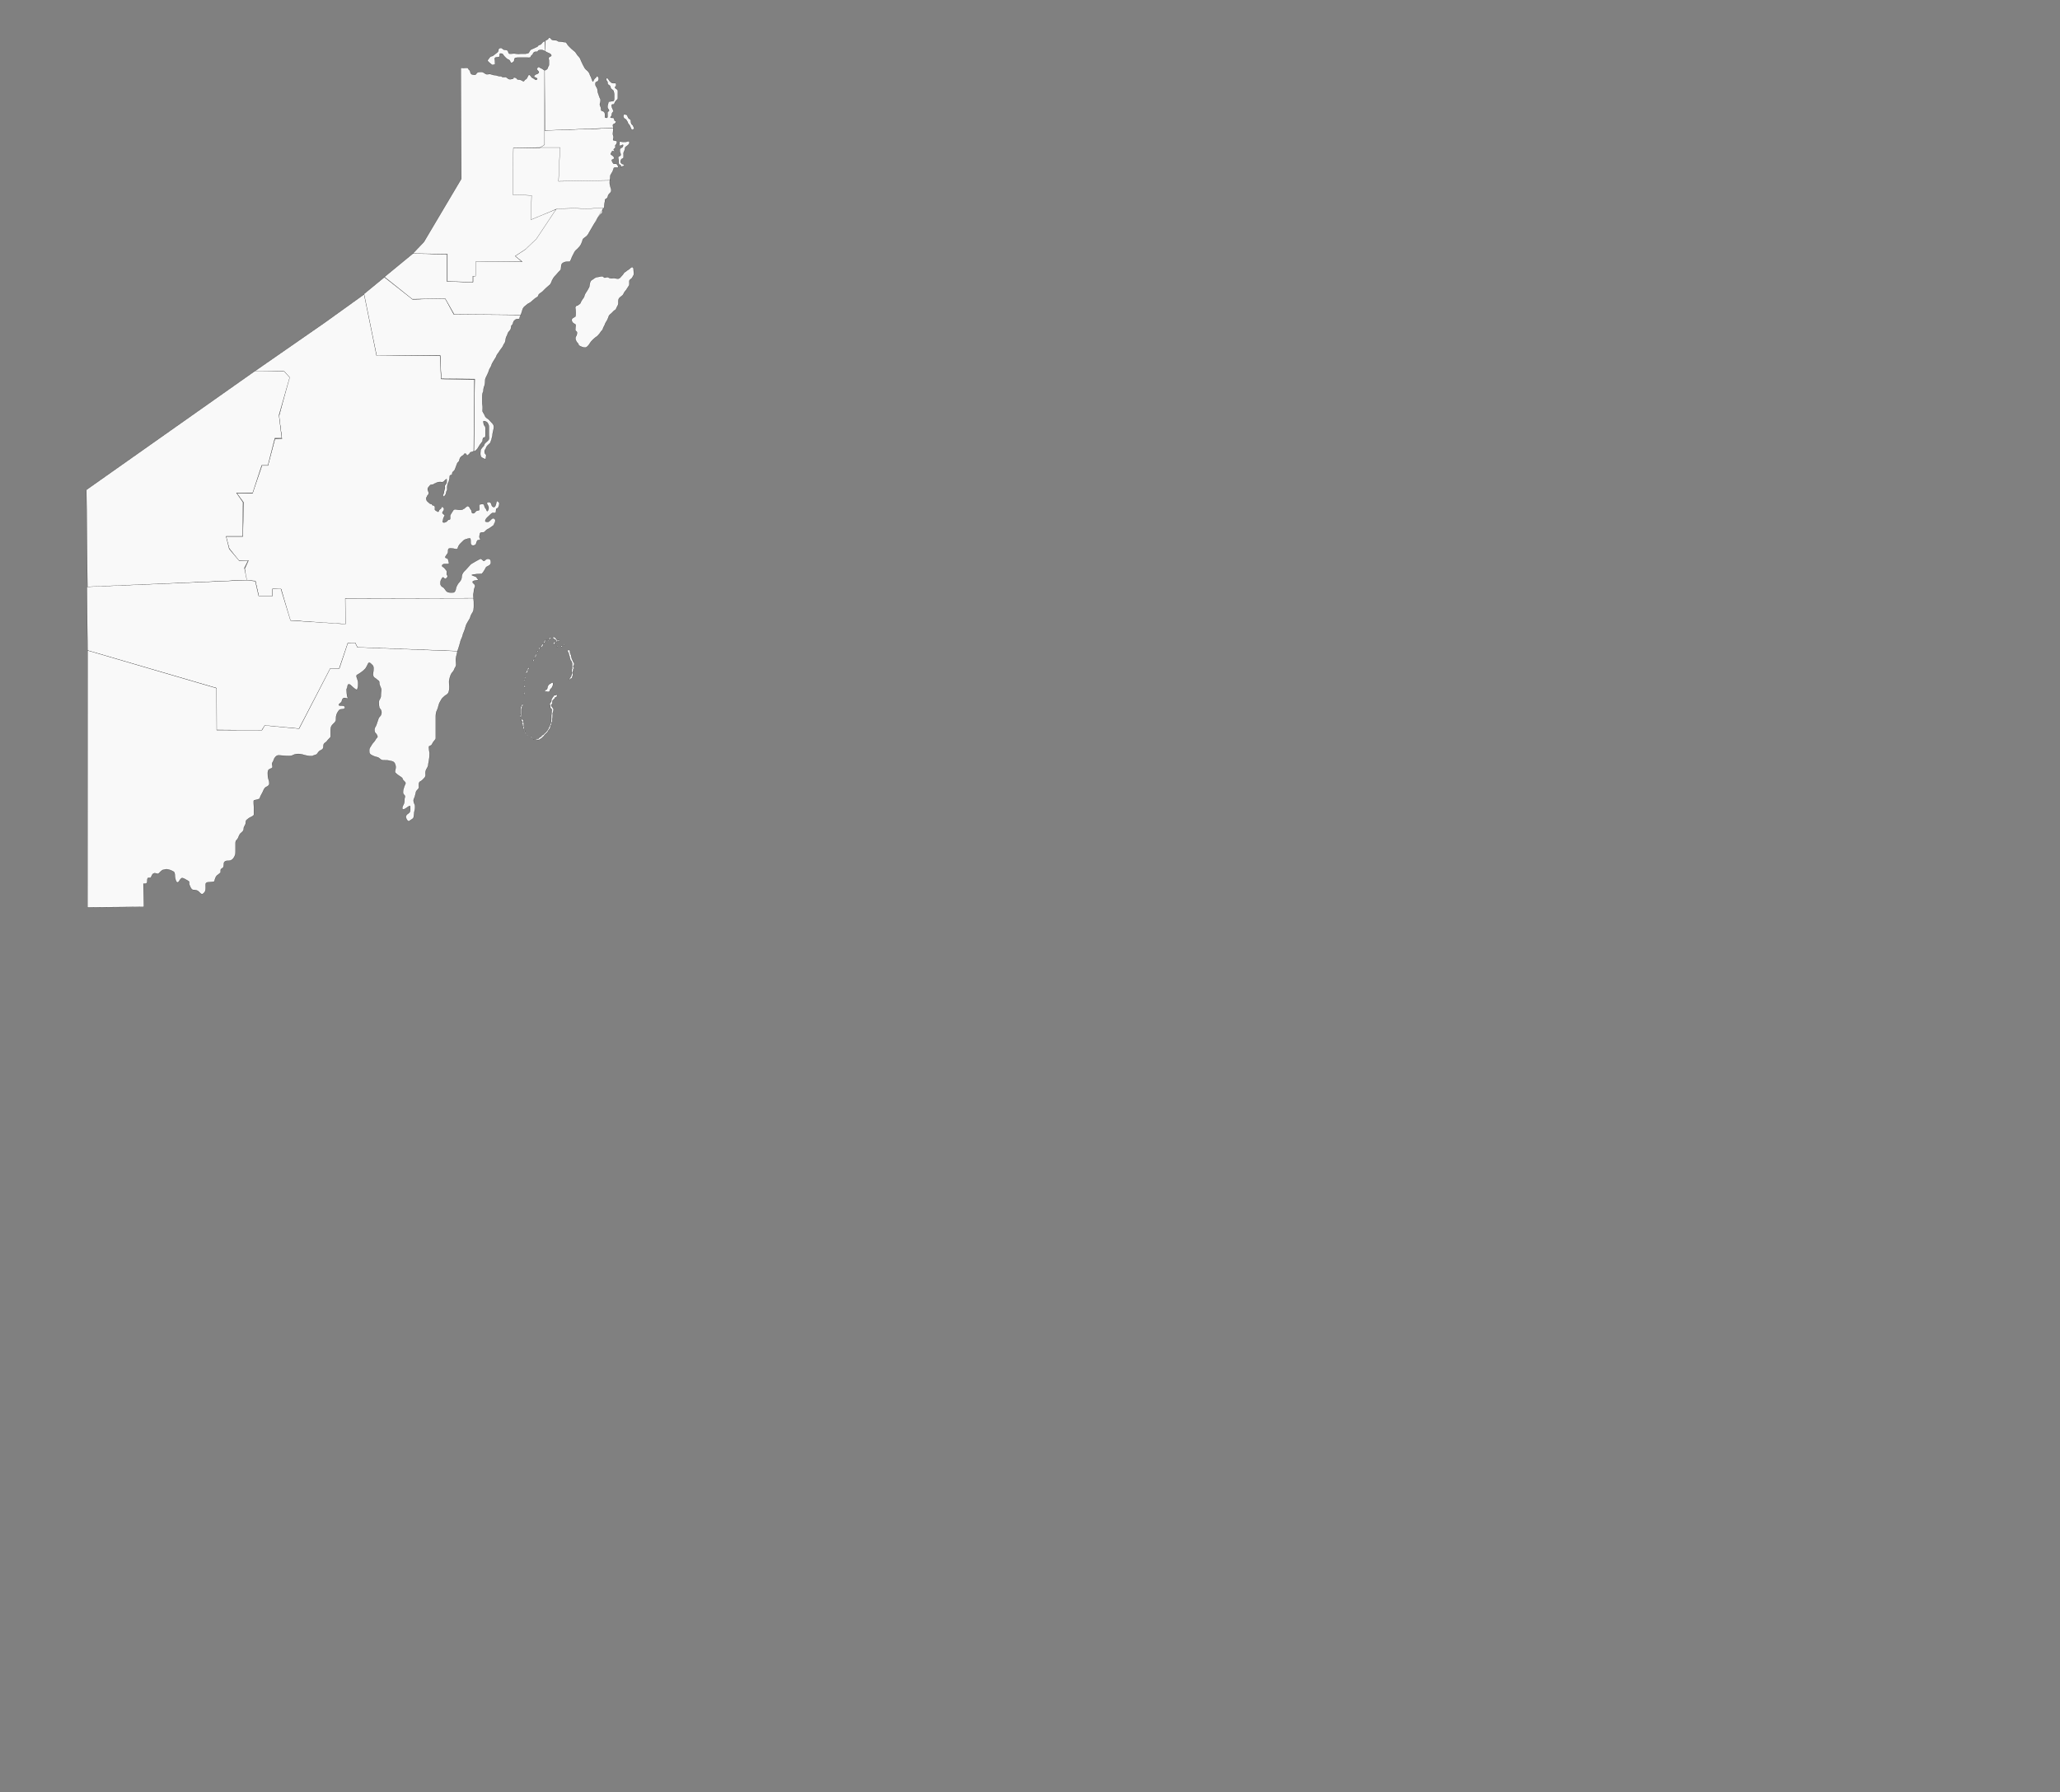 <?xml version="1.0" encoding="UTF-8" standalone="no"?>
<!-- Created with Inkscape (http://www.inkscape.org/) -->

<svg
   xmlns:dc="http://purl.org/dc/elements/1.1/"
   xmlns:cc="http://creativecommons.org/ns#"
   xmlns:rdf="http://www.w3.org/1999/02/22-rdf-syntax-ns#"
   xmlns:svg="http://www.w3.org/2000/svg"
   xmlns="http://www.w3.org/2000/svg"
   xmlns:sodipodi="http://sodipodi.sourceforge.net/DTD/sodipodi-0.dtd"
   xmlns:inkscape="http://www.inkscape.org/namespaces/inkscape"
   width="1183.89"
   height="1030"
   id="svg2"
   sodipodi:version="0.32"
   inkscape:version="0.92.4 (5da689c313, 2019-01-14)"
   sodipodi:docname="mapaPrueba.svg"
   inkscape:output_extension="org.inkscape.output.svg.inkscape"
   version="1.0">
  <rect width="100%" height="100%" fill="#808080" stroke="none"/>
  <defs
     id="defs4">
    <inkscape:perspective
       sodipodi:type="inkscape:persp3d"
       inkscape:vp_x="0 : 530.76001 : 1"
       inkscape:vp_y="0 : 1000 : 0"
       inkscape:vp_z="1183.8877 : 530.76001 : 1"
       inkscape:persp3d-origin="591.94385 : 353.84001 : 1"
       id="perspective2604" />
    <inkscape:perspective
       id="perspective4705"
       inkscape:persp3d-origin="0.5 : 0.33333333 : 1"
       inkscape:vp_z="1 : 0.5 : 1"
       inkscape:vp_y="0 : 1000 : 0"
       inkscape:vp_x="0 : 0.5 : 1"
       sodipodi:type="inkscape:persp3d" />
    <inkscape:perspective
       id="perspective4727"
       inkscape:persp3d-origin="0.5 : 0.33333333 : 1"
       inkscape:vp_z="1 : 0.5 : 1"
       inkscape:vp_y="0 : 1000 : 0"
       inkscape:vp_x="0 : 0.5 : 1"
       sodipodi:type="inkscape:persp3d" />
    <inkscape:perspective
       id="perspective4749"
       inkscape:persp3d-origin="0.5 : 0.33333333 : 1"
       inkscape:vp_z="1 : 0.5 : 1"
       inkscape:vp_y="0 : 1000 : 0"
       inkscape:vp_x="0 : 0.5 : 1"
       sodipodi:type="inkscape:persp3d" />
  </defs>
  <sodipodi:namedview
     id="base"
     pagecolor="#ffffff"
     bordercolor="#666666"
     borderopacity="1.0"
     inkscape:pageopacity="0.0"
     inkscape:pageshadow="2"
     inkscape:zoom="0.84876543"
     inkscape:cx="667.99647"
     inkscape:cy="530.80915"
     inkscape:document-units="px"
     inkscape:current-layer="layer1"
     inkscape:window-width="1920"
     inkscape:window-height="1051"
     inkscape:window-x="-9"
     inkscape:window-y="-9"
     showgrid="false"
     inkscape:window-maximized="1" />
  <g
     inkscape:label="Capa 1"
     inkscape:groupmode="layer"
     id="layer1"
     transform="translate(220.762,-24.902)">
    <g
       id="g5153"
       transform="matrix(1.169,0,0,1.148,-406.788,-261.198)"
       style="fill:#f9f9f9;stroke:#000000;stroke-width:0.086;stroke-miterlimit:4;stroke-dasharray:none;stroke-opacity:1">
      <path
         id="path5149"
         d="m 449.63,363.973 h -8.537 v 1.281 h -12.094 v 0.996 h -4.98 l -4.133,-6.999 -17.708,-4.047 7.043,-32.067 h 15.225 l 2.419,-1.707 -0.142,-6.972 33.865,-1.138 v 0.996 c 0,0.649 -0.142,1.44 -0.142,1.992 0,0.491 0.406,1.365 0.285,1.85 -0.183,0.732 -0.444,1.241 0.285,1.423 0.379,0.095 1.582,0.077 1.423,0.711 -0.234,0.936 -0.154,1.007 -0.711,1.565 -0.337,0.337 0.195,1.086 -0.142,1.423 -0.297,0.297 -1.091,0.617 -0.569,1.138 1.242,1.242 -0.839,-0.06 -0.996,0.569 -0.048,0.19 -0.798,1.337 -0.711,1.423 0.389,0.389 0.86,0.576 1.281,0.996 0.197,0.197 0.888,1.05 0.142,1.423 -0.75,0.375 -1.091,0.379 -0.711,1.138 0.116,0.233 0.591,1.281 0.854,1.281 0.737,0 1.409,-0.169 1.707,0.427 0.048,0.097 0.958,1.423 0.142,1.423 -0.554,0 -1.615,-0.185 -1.85,0.285 -0.176,0.351 -0.291,1.151 -0.569,1.707 -0.282,0.565 -0.707,1.13 -0.996,1.707 -0.288,0.576 -0.095,1.235 -0.285,1.992 -0.166,0.665 -0.142,1.392 -0.142,2.134 0,0.794 0.249,1.423 0.427,2.134 0.123,0.49 0.48,1.07 0.285,1.85 -0.266,1.064 -0.937,1.021 -1.423,1.992 -0.221,0.443 -0.177,1.369 -0.854,1.707 -1.174,0.587 -0.577,0.741 -0.854,1.85 -0.148,0.594 -0.285,1.334 -0.285,2.134 0,1.155 -0.742,1.117 -0.854,1.565 -0.035,0.138 -0.055,1.735 -0.285,1.85 -0.661,0.331 -0.696,0.696 -1.281,1.281 -0.485,0.485 -0.671,0.772 -0.996,1.423 -0.185,0.371 -0.446,1.3 -0.711,1.565 -0.378,0.378 -0.718,1.002 -1.138,1.423 -0.428,0.428 -0.453,0.897 -0.854,1.565 z"
         style="fill:#f9f9f9;fill-rule:evenodd;stroke:#000000;stroke-width:0.086;stroke-linecap:butt;stroke-linejoin:miter;stroke-miterlimit:4;stroke-dasharray:none;stroke-opacity:1"
         inkscape:connector-curvature="0"
         sodipodi:nodetypes="cccccccccccccssscsssscscssscscsscssssscsccsccssc" />
      <path
         id="path5151"
         d="m 464.286,333.096 c 0,-0.684 1.542,-0.475 1.707,-1.138 0.124,-0.498 -0.918,-0.491 -1.281,-0.854 -0.491,-0.491 -0.585,-0.791 -0.427,-1.423 0.153,-0.61 0.453,-1.003 0.996,-1.138 0.525,-0.131 0.427,-1.024 0.427,-1.565 0,-0.778 -0.144,-1.136 0.142,-1.707 0.288,-0.576 0.569,-1.304 0.569,-1.992 0,-0.463 1.094,-1.094 1.281,-1.281 0.639,-0.639 0.854,-0.583 0.854,-1.707 0,-0.711 -1.423,0 -2.134,0 -0.699,0 -1.5,-0.019 -1.992,-0.142 -0.884,-0.221 -0.711,0.172 -0.711,1.138 0,0.686 -0.928,0.854 0.427,0.854 0.555,0 1.595,-1.116 1.281,0.142 -0.236,0.943 -0.489,0.651 -1.138,1.138 -0.527,0.396 -0.427,0.753 -0.427,1.423 0,0.616 0.427,1.181 0.427,1.85 0,0.636 -0.86,0.717 -1.138,0.996 -0.308,0.308 0.142,1.254 0.142,1.85 0,0.109 0,0.228 0,0.996 0,0.841 0.168,1.109 0.854,1.281 0.417,0.104 0.058,0.859 0.142,1.281 z"
         style="fill:#f9f9f9;fill-rule:evenodd;stroke:#000000;stroke-width:0.086;stroke-linecap:butt;stroke-linejoin:miter;stroke-miterlimit:4;stroke-dasharray:none;stroke-opacity:1"
         inkscape:connector-curvature="0" />
    </g>
    <path
       style="fill:#f9f9f9;fill-rule:evenodd;stroke:#000000;stroke-width:0.099;stroke-linecap:butt;stroke-linejoin:miter;stroke-miterlimit:4;stroke-dasharray:none;stroke-opacity:1"
       d="m 139.353,90.745 c -0.64,0.314 -1.48,-0.735 -1.778,0.437 -0.219,0.858 0.106,1.414 0.445,1.746 0.629,0.618 0.848,0.211 1.334,1.164 0.36,0.708 0.541,0.668 0.741,1.455 0.174,0.685 0.773,0.935 1.037,1.455 0.367,0.722 0.584,1.438 0.889,2.037 0.422,0.828 1.212,0.265 1.482,0 0.431,-0.423 -0.367,-1.586 -0.445,-1.892 -0.137,-0.539 -0.842,-0.543 -1.037,-1.31 -0.175,-0.686 -0.296,-1.061 -0.296,-1.892 0,-0.235 -1.054,-0.889 -1.186,-1.019 -0.336,-0.33 -0.524,-1.029 -0.741,-1.455 -0.129,-0.253 -0.296,-0.485 -0.445,-0.728 z"
       id="path3197"
       inkscape:connector-curvature="0" />
    <path
       style="fill:#f9f9f9;fill-rule:evenodd;stroke:#000000;stroke-width:0.099;stroke-linecap:butt;stroke-linejoin:miter;stroke-miterlimit:4;stroke-dasharray:none;stroke-opacity:1"
       d="m 92.816,54.654 c 0.708,0.174 -1.219,-0.845 -1.927,-1.019 -0.639,-0.157 -1.654,0.042 -2.075,0.146 -0.578,0.142 -0.1,0.873 -1.334,0.873 -1.064,0 -1.139,0.099 -1.63,0.582 -0.498,0.489 -0.174,0.959 -0.889,1.31 -0.467,0.229 -0.696,0.93 -0.889,1.31 -0.148,0.29 -1.624,0.146 -2.075,0.146 -0.741,0 -1.482,0 -2.223,0 -0.741,0 -1.482,0 -2.223,0 -0.803,0 -1.419,-0.015 -2.075,0.146 -0.632,0.155 -0.741,1.072 -0.741,1.746 0,0.277 -1.03,1.015 -1.334,1.164 -0.598,0.294 -1.093,-1.127 -1.186,-1.31 -0.21,-0.412 -1.012,-0.715 -1.334,-0.873 -0.475,-0.233 -1.064,-0.899 -1.482,-1.31 -0.434,-0.426 -0.799,-0.842 -1.037,-1.31 -0.287,-0.564 -0.873,-0.582 -1.63,-0.582 -0.672,0 -0.118,1.425 -0.593,1.892 -0.156,0.153 -1.806,0.232 -1.927,0.291 -0.718,0.352 -0.809,0.606 -0.593,1.455 0.184,0.722 0.024,1.597 0.148,2.328 0.086,0.507 -1.215,0.48 -1.63,0.582 -0.087,0.021 -1.422,-1.105 -1.482,-1.164 -0.674,-0.662 -0.808,-0.569 -1.186,-1.31 -0.128,-0.252 0.966,-1.46 1.037,-1.601 0.376,-0.738 0.964,-0.855 1.63,-1.019 0.428,-0.105 1.285,-0.825 1.482,-1.019 0.494,-0.485 0.93,-0.622 1.334,-1.019 0.48,-0.471 0.741,-0.715 0.741,-1.601 0,-0.751 1.04,-1.163 1.63,-1.019 0.68,0.167 0.802,0.815 1.63,1.019 1.185,0.291 1.377,-0.103 2.075,0.582 0.398,0.391 0.275,1.143 0.741,1.601 0.233,0.229 2.006,0 2.371,0 0.744,0 1.319,-0.04 2.075,0.146 0.924,0.227 1.445,0 2.223,0 0.79,0 1.581,0 2.371,0 0.943,0 1.176,-0.291 1.927,-0.291 0.292,0 1.002,-1.385 1.037,-1.455 0.316,-0.62 0.623,-0.67 1.334,-1.019 0.564,-0.277 1.212,-0.419 1.63,-0.728 0.512,-0.377 1.054,-0.307 1.482,-0.728 0.078,-0.077 0.099,-0.194 0.148,-0.291 0.215,-0.422 1.403,-0.762 1.63,-0.873 0.309,-0.152 0.821,-0.952 1.037,-1.164 0.453,-0.445 0.952,-0.498 1.334,-0.873 z"
       id="path5143"
       inkscape:connector-curvature="0" />
    <path
       style="fill:#f9f9f9;fill-rule:evenodd;stroke:#000000;stroke-width:0.099;stroke-linecap:butt;stroke-linejoin:miter;stroke-miterlimit:4;stroke-dasharray:none;stroke-opacity:1"
       d="m 109.789,201.606 c 0.207,0.448 0.333,1.956 0.333,2.941 0,0.78 -0.031,1.754 -0.166,2.287 -0.012,0.046 -1.581,0.899 -1.664,0.98 -0.679,0.667 -0.607,1.258 -0.166,2.124 0.336,0.66 1.182,1.07 1.664,1.307 0.597,0.293 0.166,1.481 0.166,2.124 0,1.254 -0.42,1.324 0.665,2.124 0.491,0.362 0.065,1.868 0,2.124 -0.075,0.295 -0.665,0.713 -0.665,1.797 0,1.128 0.836,2.291 1.497,2.941 0.688,0.675 -0.35,0.726 1.165,1.47 1.061,0.521 1.836,0.817 2.995,0.817 0.804,0 1.748,-1.144 1.996,-1.47 0.401,-0.525 0.834,-1.309 1.331,-1.96 0.5,-0.654 1.203,-1.182 1.83,-1.797 0.908,-0.892 1.594,-0.998 2.329,-1.96 0.434,-0.568 0.835,-0.824 1.165,-1.47 0.507,-0.995 1.295,-1.129 1.497,-2.124 0.193,-0.946 0.926,-1.675 1.165,-2.614 0.176,-0.691 0.875,-1.555 1.165,-2.124 0.412,-0.808 0.811,-1.716 0.998,-2.45 0.175,-0.689 1.366,-1.505 1.83,-1.96 0.649,-0.637 1.063,-1.257 1.83,-1.634 0.568,-0.279 0.779,-1.202 0.998,-1.634 0.403,-0.791 0.832,-1.209 0.832,-2.287 0,-0.964 -0.092,-1.78 0.333,-2.614 0.329,-0.646 1.736,-1.542 2.163,-1.96 0.594,-0.583 0.575,-1.189 1.165,-1.96 0.576,-0.755 0.891,-0.933 1.331,-1.797 0.295,-0.579 0.782,-1.046 1.165,-1.797 0.311,-0.61 0.166,-1.723 0.166,-2.45 0,-0.856 0.86,-1.287 1.331,-1.634 0.188,-0.138 1.01,-1.657 1.165,-1.96 0.262,-0.515 0,-1.86 0,-2.45 0,-1.126 0.035,-1.436 -0.499,-1.96 -0.59,-0.579 -1.746,0.734 -1.83,0.817 -0.645,0.633 -1.116,0.605 -1.83,1.307 -0.675,0.662 -1.157,0.474 -1.664,1.47 -0.409,0.803 -0.936,1.062 -1.497,1.797 -0.469,0.614 -0.805,0.933 -1.664,1.144 -0.25,0.061 -1.789,-0.327 -2.329,-0.327 -0.894,0 -1.406,0.227 -2.329,0 -0.885,-0.217 -0.785,-0.787 -1.996,-0.49 -1.086,0.267 -1.069,0.42 -1.83,-0.327 -0.456,-0.448 -1.828,-0.123 -2.329,0 -0.944,0.232 -1.439,0.134 -2.163,0.49 -0.733,0.36 -1.237,0.934 -1.996,1.307 -0.68,0.334 -1.001,1.154 -1.165,1.797 -0.236,0.929 -0.214,1.891 -0.499,2.45 -0.357,0.7 -0.64,1.093 -0.998,1.797 -0.317,0.622 -0.876,1.231 -1.165,1.797 -0.361,0.709 -0.467,1.016 -0.665,1.797 -0.141,0.554 -0.899,1.276 -1.165,1.797 -0.285,0.559 -0.673,1.009 -0.832,1.634 -0.186,0.731 -0.979,0.961 -1.331,1.307 -1.009,0.991 -0.919,-0.319 -1.83,1.47 z"
       id="path5159"
       inkscape:connector-curvature="0" />
    <path
       style="fill:#f9f9f9;fill-rule:evenodd;stroke:#000000;stroke-width:0.099;stroke-linecap:butt;stroke-linejoin:miter;stroke-miterlimit:4;stroke-dasharray:none;stroke-opacity:1"
       d="m 78.678,205.854 c -0.417,0.819 -0.832,1.063 -0.832,1.96 0,0.741 -1.559,0.209 -2.163,0.653 -0.764,0.562 -1.262,0.871 -1.497,1.797 -0.251,0.985 -0.327,1.137 -0.998,1.797 -0.278,0.273 -0.104,0.511 -0.166,0.817 -0.055,0.272 -0.111,0.545 -0.166,0.817 -0.129,0.632 -0.572,1.215 -0.998,1.634 -0.527,0.517 -0.836,1.161 -0.998,1.797 -0.183,0.72 -0.635,1.187 -0.832,1.96 -0.213,0.837 -0.291,1.632 -0.499,2.45 -0.185,0.728 -0.805,1.037 -0.998,1.797 -0.159,0.625 -1.006,1.699 -1.331,2.124 -0.524,0.686 -0.803,1.096 -1.331,1.96 -0.48,0.786 -1.114,1.272 -1.331,2.124 -0.22,0.864 -1.085,1.805 -1.497,2.614 -0.465,0.913 -1.08,1.627 -1.331,2.614 -0.201,0.79 -0.847,1.663 -1.165,2.287 -0.302,0.593 -0.425,1.489 -0.832,2.287 -0.473,0.93 -0.735,1.607 -1.165,2.45 -0.401,0.787 -0.499,1.249 -0.499,2.287 0,0.696 -0.157,1.761 -0.333,2.45 -0.164,0.644 -0.499,0.859 -0.499,1.634 -0.261,1.024 -0.001,1.472 -0.499,2.45 -0.309,0.607 -0.333,1.73 -0.333,2.45 0,0.817 0,1.634 0,2.45 0,0.905 -0.004,1.947 0.166,2.614 0.22,0.862 0,2.044 0,2.941 0,0.534 0.687,1.349 0.998,1.96 0.376,0.738 0.403,1.213 0.998,1.797 0.637,0.625 1.404,0.858 1.996,1.634 0.516,0.675 1.397,1.394 1.83,1.96 0.569,0.744 0.665,1.019 0.665,2.124 0,0.838 -0.297,1.822 -0.499,2.614 -0.192,0.755 -0.187,1.715 -0.333,2.287 -0.21,0.824 -0.325,1.439 -0.499,2.124 -0.14,0.55 -0.529,1.26 -0.665,1.797 -0.082,0.323 -1.206,1.089 -1.497,1.47 -0.47,0.615 -0.811,0.898 -0.998,1.634 -0.219,0.859 -0.832,0.854 -0.832,1.96 0,1.065 0.353,1.327 0.832,1.797 0.326,0.32 -0.128,2.134 -0.166,2.287 -0.166,0.653 -1.383,-0.189 -1.996,-0.49 -0.673,-0.33 -0.818,-0.762 -0.998,-1.47 -0.181,-0.712 0,-1.712 0,-2.45 0,-0.835 0.578,-1.41 0.998,-1.96 0.527,-0.69 0.915,-0.654 1.165,-1.634 0.213,-0.835 0.763,-1.076 1.331,-1.634 0.641,-0.629 1.016,-0.851 1.331,-1.47 0.262,-0.515 0,-1.86 0,-2.45 0,-0.817 0,-1.634 0,-2.45 0,-0.817 0,-1.634 0,-2.45 0,-0.78 -0.419,-1.477 -0.665,-1.96 -0.31,-0.608 -1.158,-0.979 -1.83,-1.144 -1.184,-0.291 -0.499,0.865 -0.499,1.47 0,0.903 0.51,1.002 0.832,1.634 0.324,0.636 0.166,1.692 0.166,2.45 0,0.817 0,1.634 0,2.45 0,0.974 0.023,1.47 -0.998,1.47 -0.452,0 -0.665,1.546 -0.665,1.96 0,0.322 -1.375,1.883 -1.497,2.124 -0.302,0.592 -0.678,1.004 -0.998,1.634 -0.462,0.907 -0.964,1.274 -1.497,1.797 -0.263,0.258 -0.665,0.327 -0.998,0.49 l 0.499,-41.657 -19.299,-0.163 -0.499,-13.396 -36.601,0.327 -7.32,-35.613 11.811,-9.698 16.319,12.732 18.617,-0.568 4.921,9.148 z"
       id="path5161"
       sodipodi:nodetypes="cssssssssssssssssssssscssssssssssssssssssssssssssssssssssssssssccccccccccc"
       inkscape:connector-curvature="0" />
    <path
       style="fill:#f9f9f9;fill-rule:evenodd;stroke:#000000;stroke-width:0.099;stroke-linecap:butt;stroke-linejoin:miter;stroke-miterlimit:4;stroke-dasharray:none;stroke-opacity:1"
       d="m 51.508,284.23 c -0.376,0.187 -0.871,0.37 -1.483,0.52 -0.632,0.155 -0.599,0.241 -0.847,0.728 -0.196,0.386 -0.756,0.742 -0.953,0.936 -0.474,0.465 -0.556,0.468 -0.847,-0.104 -0.258,-0.507 -0.217,-0.573 -0.847,-0.728 -0.509,-0.125 -0.696,0.81 -1.165,1.04 -0.346,0.17 -0.737,0.412 -1.059,0.728 -0.358,0.352 -0.534,0.528 -0.741,0.936 -0.234,0.46 -0.311,1.012 -0.424,1.456 -0.091,0.357 -0.652,0.848 -0.847,1.04 -0.327,0.321 -0.419,0.927 -0.636,1.352 -0.284,0.558 -0.31,1.025 -0.53,1.456 -0.265,0.521 -0.404,1.222 -0.741,1.664 -0.291,0.381 -0.469,0.46 -0.847,0.832 -0.354,0.348 -0.424,0.688 -0.424,1.248 0,0.489 -0.694,0.638 -1.059,0.728 -0.353,0.087 -0.424,0.767 -0.424,1.144 0,0.637 -0.09,0.875 -0.212,1.352 -0.118,0.463 -0.174,0.965 -0.318,1.248 -0.182,0.357 -0.423,0.622 -0.53,1.04 -0.145,0.568 -0.184,1.034 -0.318,1.56 -0.115,0.454 0,1.09 0,1.56 0,0.81 -0.151,0.816 -0.424,1.352 -0.184,0.361 -0.218,0.959 -0.318,1.352 -0.143,0.563 -0.504,0.781 -0.741,1.248 -0.264,0.519 -0.594,0.497 -0.847,0 -0.271,-0.532 0.039,-0.988 0.318,-1.352 0.202,-0.265 0.155,-1.129 0.212,-1.352 0.117,-0.461 0.219,-0.951 0.424,-1.352 0.167,-0.328 0,-1.184 0,-1.56 0,-0.59 0.431,-0.743 0.635,-1.144 0.197,-0.388 0.424,-0.641 0.424,-1.248 0,-0.52 0,-1.04 0,-1.56 0,-0.309 -1.054,0.619 -1.059,0.624 -0.48,0.471 -0.396,0.611 -1.059,0.936 -0.334,0.164 -1.206,0 -1.589,0 -0.595,0 -1.068,0.08 -1.589,0.208 -0.447,0.11 -0.808,0.484 -1.377,0.624 -0.509,0.125 -0.645,0.496 -1.165,0.624 -0.605,0.149 -1.043,0.044 -1.589,0.312 -0.102,0.05 -0.703,0.816 -0.953,1.144 -0.383,0.501 -0.53,0.6 -0.53,1.352 0,0.69 0.387,1 0.53,1.56 0.155,0.61 0.084,0.979 -0.106,1.352 -0.219,0.429 -0.575,0.387 -0.741,1.04 -0.141,0.554 -0.53,0.589 -0.53,1.248 0,0.676 0.131,0.88 0.318,1.248 0.276,0.542 0.886,0.87 1.377,1.352 0.529,0.519 0.698,0.624 1.483,0.624 0.018,0 0.211,0.832 0.847,0.832 0.627,0 0.727,0.284 0.953,0.728 0.167,0.328 0,1.184 0,1.56 0,0.513 1.236,0.988 1.589,1.248 0.498,0.367 0.751,-0.452 0.847,-0.832 0.073,-0.288 0.893,-0.773 1.059,-0.936 0.602,-0.591 -0.393,-0.936 0.847,-0.936 0.387,0 0.715,0.571 0.847,0.832 0.224,0.44 -0.121,1.173 -0.212,1.352 -0.268,0.526 -0.5,0.506 -0.635,1.04 -0.151,0.594 1.047,1.236 1.271,1.456 0.126,0.124 -0.518,1.432 -0.636,1.664 -0.253,0.497 -0.12,1.068 -0.424,1.664 -0.336,0.66 0.103,0.936 0.635,0.936 0.635,0 0.929,-0.196 1.377,-0.416 0.403,-0.198 0.741,-0.805 1.059,-1.04 0.608,-0.448 0.941,0.256 1.165,-0.624 0.124,-0.487 0,-1.162 0,-1.664 0,-0.498 0.477,-1.145 0.635,-1.456 0.203,-0.398 0.587,-0.84 0.741,-1.144 0.261,-0.512 0.501,-0.87 0.847,-1.04 0.6,-0.294 1.109,-0.17 1.801,0 0.629,0.154 1.216,0.104 1.906,0.104 0.667,0 1.056,0.003 1.377,-0.312 0.421,-0.414 0.777,-0.221 1.165,-0.728 0.305,-0.4 0.899,-0.675 1.165,-0.936 0.503,-0.494 1.368,0.295 1.483,0.52 0.35,0.688 0.503,1.118 0.953,1.56 0.368,0.362 0.053,1.196 0.53,1.664 0.576,0.565 1.374,0.108 1.695,-0.312 0.316,-0.414 0.559,-0.813 1.059,-0.936 0.712,-0.175 1.02,-0.065 1.377,-0.416 0.158,-0.155 0,-1.313 0,-1.56 0,-0.52 0,-1.04 0,-1.56 0.318,-0.069 0.635,-0.139 0.953,-0.208 1.769,-0.386 1.83,0.324 2.118,1.456 0.208,0.815 0.831,0.978 1.059,1.872 0.414,1.625 1.271,-0.147 1.271,-1.04 0,-1.18 -0.471,-1.55 -0.847,-2.288 -0.737,-1.448 1.281,-1.243 1.695,-1.04 0.791,0.389 0.645,1.674 1.271,2.288 1.445,1.419 1.975,-0.893 2.118,-1.456 0.391,-1.536 0.255,-2.245 1.695,-0.832 0.623,0.612 -0.345,2.758 -0.424,2.912 -0.522,1.025 -1.271,-0.065 -1.271,1.872 0,1.55 -0.441,1.248 -1.906,1.248 -0.54,0 -1.748,1.301 -2.118,1.664 -0.63,0.619 -1.472,1.228 -1.906,2.08 -0.686,1.347 0.026,1.456 1.271,1.456 0.527,0 1.657,-1.211 2.118,-1.664 0.98,-0.963 2.118,-0.124 2.118,0.832 0,1.37 -0.552,1.335 -0.847,2.496 -0.117,0.46 -1.74,1.293 -2.118,1.664 -0.637,0.626 -1.476,0.617 -2.33,1.456 -1.121,1.101 -0.762,1.248 -2.542,1.248 -1.238,0 -1.073,1.122 -1.271,2.288 -0.237,1.393 1.63,2.08 -0.636,2.08 -0.79,0 -1.104,1.426 -1.271,2.08 -0.207,0.813 -1.406,1.215 -2.118,1.04 -1.192,-0.293 -1.059,-1.786 -1.059,-2.704 0,-1.575 -0.245,-1.552 -1.483,-1.248 -0.831,0.204 -2.007,0.515 -2.542,1.04 -0.838,0.823 -1.171,1.15 -1.906,1.872 -0.782,0.768 -1.237,1.738 -1.483,2.704 -0.226,0.887 -2.563,0 -3.389,0 -1.308,0 -2.118,-0.21 -2.118,1.248 0,1.483 -0.348,1.772 -1.059,2.704 -0.911,1.193 -0.795,1.521 0.635,1.872 0.525,0.129 0.628,1.857 0.847,2.288 0.625,1.228 -1.653,0.832 -2.33,0.832 -1.194,0 -2.461,1.08 -0.847,1.872 0.696,0.342 1.522,1.703 1.906,2.08 0.204,0.201 0,1.753 0,2.08 1.433,1.407 -0.516,2.467 -0.636,2.496 -1.05,0.258 -1.163,-2.084 -2.33,0.208 -0.439,0.862 -0.636,1.131 -0.636,2.496 0,1.191 0.769,1.833 1.695,2.288 0.498,0.244 1.357,1.749 1.695,2.08 0.801,0.787 1.374,0.832 2.754,0.832 1.441,0 1.844,0.123 2.33,-0.832 0.536,-1.053 0.446,-1.915 0.847,-2.704 0.462,-0.908 0.79,-1.607 1.483,-2.288 0.474,-0.466 1.115,-1.466 1.271,-2.08 0.3,-1.178 0.176,-2.01 0.635,-2.912 0.483,-0.949 1.186,-1.58 1.906,-2.288 0.625,-0.613 1.11,-1.298 1.695,-1.872 0.886,-0.87 0.901,-1.274 2.118,-1.872 0.868,-0.426 1.4,-0.895 2.118,-1.248 0.852,-0.418 1.684,-0.931 2.33,-1.248 0.791,-0.389 1.445,1.248 2.33,1.248 0.107,0 0.874,-1.248 2.118,-1.248 1.446,0 1.695,0.836 1.695,2.08 0,1.289 -1.041,1.759 -1.695,2.08 -1.303,0.64 -1.068,0.641 -1.695,1.872 -0.377,0.741 -1.183,1.826 -1.695,2.496 -0.081,0.106 -2.911,0.195 -2.966,0.208 -1.114,0.274 -2.067,0.079 -2.754,0.416 -0.877,0.431 1.953,0.685 2.542,1.456 0.331,0.433 0.566,1.006 1.059,1.248 0.859,0.422 -1.895,0.41 -2.754,0.832 -1.201,0.59 -0.149,1.31 0.424,1.872 0.739,0.726 0.394,1.722 0,2.496 -0.405,0.796 -0.14,2.147 -0.424,2.704 -0.334,0.656 0,2.368 0,3.12 H -22.103 v 14.976 l -31.986,-2.496 -5.084,-17.888 -4.872,-0.208 v 3.952 h -8.05 l -1.906,-8.528 -5.296,-0.208 -0.847,-6.656 2.118,-4.784 h -5.508 l -5.508,-7.072 -1.906,-6.864 h 9.744 l 0.424,-19.552 -4.025,-5.408 9.109,0.208 5.508,-16.016 h 3.389 l 4.025,-15.184 4.025,-0.208 -1.695,-12.896 5.931,-22.464 -3.177,-3.328 -17.158,0.208 40.46,-28.08 22.878,-16.432 7.202,35.36 H 32.126 l 0.636,13.312 19.065,0.416 z"
       id="path5164"
       inkscape:connector-curvature="0" />
    <path
       style="fill:#f9f9f9;fill-rule:evenodd;stroke:#000000;stroke-width:0.099;stroke-linecap:butt;stroke-linejoin:miter;stroke-miterlimit:4;stroke-dasharray:none;stroke-opacity:1"
       d="m -171.107,306.426 96.577,-68.099 h 17.09 l 3.18,3.512 -6.16,21.659 1.59,13.269 h -3.974 l -3.974,15.61 h -3.577 l -5.167,15.805 h -9.34 l 3.776,5.464 -0.199,19.513 h -9.539 l 1.788,7.22 5.763,6.829 5.167,-0.195 -2.186,4.293 1.391,7.025 -91.61,4.098 z"
       id="path5170"
       inkscape:connector-curvature="0" />
    <path
       style="fill:#f9f9f9;fill-rule:evenodd;stroke:#000000;stroke-width:0.099;stroke-linecap:butt;stroke-linejoin:miter;stroke-miterlimit:4;stroke-dasharray:none;stroke-opacity:1"
       d="m 51.283,368.726 c 0.31,0.621 0.277,2.888 0.277,4.356 0,1.57 -0.101,2.649 -0.555,3.539 -0.577,1.133 -1.065,1.458 -1.386,2.723 -0.353,1.388 -0.895,1.757 -1.386,2.723 -0.671,1.318 -1.022,1.562 -1.386,2.995 -0.199,0.783 -0.754,2.569 -1.109,3.267 -0.585,1.148 -0.652,2.37 -1.109,3.267 -0.617,1.212 -0.758,1.888 -1.109,3.267 -0.391,1.536 -1.386,4.356 -1.386,4.356 0,0 -57.475,-2.136 -57.475,-2.136 0,0 -1.338,-2.643 -1.338,-2.643 0,0 -4.083,0.007 -4.083,0.007 0,0 -5.06,14.705 -5.06,14.705 0,0 -5.116,0.148 -5.116,0.148 0,0 -17.994,34.489 -17.994,34.489 0,0 -19.653,-1.73 -19.653,-1.73 0,0 -1.768,2.585 -1.768,2.585 0,0 -25.936,-0.197 -25.936,-0.197 0,0 -0.161,-24.033 -0.161,-24.033 l -74.014,-21.597 -0.354,-36.627 91.503,-3.812 5.268,0.545 1.941,8.44 h 8.041 v -4.084 h 4.714 l 5.546,18.242 31.572,2.075 -0.105,-14.703 z"
       id="path5174"
       sodipodi:nodetypes="cssssssssccccccccccccccccccccccc"
       inkscape:connector-curvature="0" />
    <path
       style="fill:#f9f9f9;fill-rule:evenodd;stroke:#000000;stroke-width:0.099;stroke-linecap:butt;stroke-linejoin:miter;stroke-miterlimit:4;stroke-dasharray:none;stroke-opacity:1"
       d="m 131.794,98.458 -39.423,1.455 -0.148,-34.49 c 0.296,-0.146 0.593,-0.291 0.889,-0.437 0.719,-0.353 0.85,-0.717 1.037,-1.455 0.156,-0.612 0.593,-0.647 0.593,-1.601 0,-0.728 0,-1.455 0,-2.183 0,-0.652 -0.35,-0.954 -0.148,-1.746 0.059,-0.23 1.182,-0.724 1.334,-0.873 0.604,-0.593 -0.583,-1.378 -0.741,-1.455 -0.669,-0.329 -0.989,-0.413 -1.63,-0.728 -0.47,-0.231 -0.34,-0.302 -0.889,-0.437 v -5.967 c -0.628,-0.308 1.316,-0.693 1.63,-1.31 0.441,-0.865 0.459,-0.793 1.186,-0.437 0.627,0.308 0.294,0.873 1.482,1.164 0.627,0.154 1.621,0.034 2.075,0.146 0.674,0.166 0.676,0.728 1.927,0.728 1.053,0 1.963,0.291 2.964,0.291 0.855,0 1.067,0.912 1.482,1.455 0.425,0.557 0.721,0.854 1.186,1.31 0.468,0.459 0.822,0.807 1.186,1.164 0.671,0.659 1.424,1.107 1.927,1.601 0.462,0.454 1.015,1.474 1.334,1.892 0.525,0.688 1.041,1.025 1.482,1.746 0.3,0.492 0.491,1.255 0.741,1.746 0.304,0.598 0.613,1.349 0.889,1.892 0.385,0.757 0.848,1.52 1.186,2.183 0.24,0.471 1.338,1.314 1.63,1.601 0.528,0.519 1.036,1.304 1.186,1.892 0.228,0.895 0.689,1.249 0.889,2.037 0.136,0.533 0.463,1.09 0.593,1.601 0.3,1.177 0.55,0.229 0.889,-0.437 0.384,-0.754 0.762,-0.894 1.186,-1.31 0.558,-0.547 -0.035,-1.335 1.186,-0.437 0.547,0.402 0.355,1.517 0.296,1.746 -0.24,0.941 -0.529,0.842 -1.186,1.164 -0.68,0.334 -0.593,0.618 -0.593,1.601 0,0.557 0.757,1.493 1.037,2.183 0.239,0.587 0.184,1.597 0.296,2.037 0.217,0.853 0.532,1.361 0.741,2.183 0.189,0.741 0.505,1.283 0.741,1.746 0.301,0.591 0.123,1.41 0,1.892 -0.2,0.787 -0.507,1.333 0,2.328 0.379,0.744 0.445,1.337 0.445,2.183 0,0.632 1.175,0.571 1.63,1.019 0.652,0.64 0.593,1.291 0.593,2.183 0,1.122 -0.178,1.31 1.037,1.31 0.656,0 0.445,-1.251 0.445,-1.892 0,-1.007 -0.192,-1.506 0.593,-1.892 0.738,-0.362 -0.208,-1.282 -0.445,-1.746 -0.291,-0.572 -0.109,-1.462 0,-1.892 0.214,-0.841 0.262,-1.031 0.445,-1.746 0.039,-0.152 2.173,-0.437 2.519,-0.437 0.656,0 0.741,-0.993 0.741,-1.601 0,-0.776 0,-1.552 0,-2.328 0,-0.545 -0.327,-1.577 -0.445,-2.037 -0.056,-0.219 -1.162,-0.939 -1.334,-1.164 -0.515,-0.675 -0.289,-1.303 -0.741,-1.746 -0.518,-0.508 -0.811,-0.282 -1.186,-1.019 -0.3,-0.59 0.165,-1.002 -0.445,-1.601 -0.551,-0.541 -0.557,-1.089 -0.296,-1.601 0.374,-0.734 1.328,0.862 1.334,0.873 0.431,0.847 0.915,1.044 1.482,1.601 0.445,0.437 1.393,0.291 2.075,0.291 0.857,0 0.593,0.832 0.593,1.601 0,0.289 -0.765,0.341 -0.593,1.019 0.083,0.325 1.282,0.916 1.482,1.31 0.284,0.557 0.148,1.519 0.148,2.183 0,0.776 0,1.552 0,2.328 0,0.886 -0.392,0.967 -0.889,1.455 -0.35,0.344 -0.66,0.859 -0.889,1.31 -0.391,0.769 -0.118,1.019 -1.186,1.019 -0.896,0 -0.617,0.922 -0.445,1.601 0.038,0.149 0.099,0.291 0.148,0.437 0.242,0.713 0.566,1.033 0.741,1.892 0.023,0.112 -0.765,0.823 -0.889,1.31 -0.262,1.029 0.069,1.097 -0.593,1.746 -0.907,0.891 0.895,0.728 1.334,0.728 0.515,0 0.599,1.176 0.741,1.455 0.381,0.747 1.069,-0.126 0.741,1.164 -0.148,0.581 -0.992,0.851 -1.334,1.019 -0.61,0.299 -0.207,1.674 0,2.183 z"
       id="path2225"
       inkscape:connector-curvature="0" />
    <path
       style="fill:#f9f9f9;fill-rule:evenodd;stroke:#000000;stroke-width:0.099;stroke-linecap:butt;stroke-linejoin:miter;stroke-miterlimit:4;stroke-dasharray:none;stroke-opacity:1"
       d="m 126.02,144.365 c -0.083,0.328 -7.636,13.066 -8.051,13.881 -0.419,0.824 -0.849,1.632 -1.625,2.395 -0.297,0.292 -2.049,1.402 -2.166,1.863 -0.283,1.112 -0.562,1.903 -1.083,2.927 -0.434,0.854 -1.06,1.573 -1.895,2.395 -0.773,0.76 -1.359,1.074 -1.895,2.129 l -1.354,2.661 c -0.122,0.24 -0.887,2.661 -1.354,2.661 -1.488,0 -2.399,-0.018 -3.52,0.532 -1.031,0.507 -1.354,1.164 -1.354,2.661 0,1.599 -0.439,1.762 -1.354,2.661 -0.697,0.685 -1.068,1.316 -1.895,2.129 -0.793,0.779 -1.341,1.571 -1.895,2.661 -0.445,0.875 -0.549,1.869 -1.354,2.661 -0.697,0.685 -1.339,1.05 -2.166,1.863 l -2.166,2.129 c -0.392,0.386 -1.998,1.201 -2.166,1.863 -0.395,1.554 -1.175,1.154 -2.166,2.129 -0.697,0.685 -1.339,1.05 -2.166,1.863 -0.697,0.685 -1.61,0.784 -2.437,1.597 -0.578,0.568 -1.664,1.142 -2.166,2.129 -0.333,0.655 -0.913,3.372 -1.354,3.725 l -38.178,-0.266 -5.145,-9.047 -18.954,0.266 -15.975,-12.772 16.517,-13.57 19.495,0.532 v 15.699 l 14.892,0.266 v -3.459 H 52.443 v -8.515 l 26.806,0.266 -4.062,-3.193 5.957,-3.991 -3.791,-1.597 11.094,-6.897 -0.433,-9.3 11.403,-5.43 10.179,-0.281 6.675,0.309 z"
       id="path4391"
       inkscape:connector-curvature="0"
       sodipodi:nodetypes="cssssssssssssssssssssscccccccccccccccccccccc" />
    <path
       style="fill:#f9f9f9;fill-rule:evenodd;stroke:#000000;stroke-width:0.099;stroke-linecap:butt;stroke-linejoin:miter;stroke-miterlimit:4;stroke-dasharray:none;stroke-opacity:1"
       d="m 92.223,65.278 v 42.785 l -2.371,1.601 -15.578,0.273 -0.376,18.769 -0.009,0.38 0.025,7.672 10.816,0.489 -0.346,13.939 14.442,-5.999 -11.412,17.151 -6.307,5.974 -5.78,3.784 3.853,3.202 H 52.652 l -0.148,8.295 h -1.482 v 3.493 l -14.672,-0.437 v -15.717 l -19.86,-0.291 6.373,-6.694 21.49,-36.236 -0.296,-63.886 0.741,0.146 c 0.985,0.193 2.268,-0.207 3.112,0 0.577,0.142 0.496,0.971 1.186,1.31 0.338,0.166 0.483,1.554 0.741,1.892 0.576,0.754 1.639,0.728 2.52,0.728 0.251,0 1.018,-1.341 1.482,-1.455 0.761,-0.187 1.466,-0.146 2.371,-0.146 0.595,0 1.781,0.839 2.223,1.164 0.35,0.258 1.889,0 2.371,0 0.628,0 1.486,0.582 2.371,0.582 0.671,0 2.087,0.44 2.668,0.582 0.97,0.238 1.377,-0.103 1.927,0.437 0.379,0.372 1.712,0.146 2.223,0.146 0.154,0 1.251,1.035 1.778,1.164 0.625,0.153 1.677,-0.048 2.075,-0.146 1.173,-0.288 -0.293,-1.396 1.778,-0.582 0.914,0.359 0.493,1.019 1.63,1.019 1.112,0 1.436,0.269 2.075,0.582 0.491,0.241 0.817,0.869 1.334,-0.146 0.26,-0.511 1.088,-0.682 1.334,-1.164 0.337,-0.662 0.555,-1.09 0.889,-1.746 0.544,-1.068 1.775,1.011 1.778,1.019 0.259,0.508 1.269,0.664 1.778,1.164 0.956,0.939 1.327,0.152 1.482,0 0.447,-0.439 -0.916,-0.886 -1.482,-1.164 -0.912,-0.448 0.516,-1.509 0.889,-1.601 0.827,-0.203 1.418,-0.475 1.63,-1.31 0.038,-0.151 -0.963,-1.163 -1.037,-1.31 -0.426,-0.837 0.241,-1.109 0.593,-1.455 0.482,-0.473 1.148,0.464 1.63,0.582 1.063,0.261 1.137,0.934 2.075,1.164 z"
       id="path4172"
       inkscape:connector-curvature="0"
       sodipodi:nodetypes="ccccccccccccccccccccccccssccssscssssssssssccccscsscsccc" />
    <g
       id="g5488"
       transform="matrix(0.103,0,0,0.101,17.4,359.721)"
       style="fill:#f9f9f9;stroke-width:0.971;stroke-miterlimit:4;stroke-dasharray:none">
      <path
         id="path5430"
         d="m 867.008,386.929 c -1.834,-2.281 -2.708,-3.863 -5.692,-2.371 -1.495,0.747 -5.399,0 -7.114,0 -0.767,0 0.913,6.496 0.949,6.64 0.425,1.701 1.752,2.739 2.371,5.217 0.482,1.926 1.809,2.493 2.371,4.743 0.539,2.155 1.897,2.015 1.897,5.217 0,2.099 0.54,5.004 0.949,6.64 0.551,2.204 1.835,3.01 2.371,5.692 0.452,2.258 1.001,4.952 1.423,6.64 0.604,2.415 1.004,4.49 1.423,6.166 0.603,2.412 1.384,4.586 1.897,6.64 0.61,2.439 1.396,3.267 2.371,5.217 1.124,2.247 2.296,2.77 3.794,4.269 1.301,1.301 1.423,3.019 1.423,5.692 0,1.897 2.846,3.122 2.846,5.692 0,2.371 0,4.743 0,7.114 0,2.371 0,4.743 0,7.114 0,2.371 0,4.743 0,7.114 0,2.371 0,4.743 0,7.114 0,3.01 0.026,4.256 -1.897,5.217 -1.124,0.562 -0.474,5.436 -0.474,6.64 0,0.316 0,0.632 0,0.949 0,2.601 0.474,5.374 0.474,8.063 0,2.371 0,4.743 0,7.114 0,2.729 -0.474,4.225 -0.474,6.64 0,1.917 -1.425,3.802 -1.897,5.692 -0.604,2.415 -1.718,2.603 -2.371,5.217 -0.622,2.488 -0.909,3.281 -2.371,4.743 -1.323,1.323 -2.143,2.864 -2.846,4.269 -1.113,2.227 -1.487,3.384 -2.846,4.743 -1.768,1.768 -1.897,1.929 -1.897,5.217 0,3.036 4.042,-0.495 4.269,-0.949 0.818,-1.637 2.682,-2.604 4.269,-3.794 1.494,-1.121 4.036,-1.781 5.217,-2.371 2.679,-1.34 2.846,-1.127 2.846,-4.743 0,-2.345 -0.206,-3.381 0.949,-5.692 0.885,-1.771 2.012,-2.601 2.846,-4.269 0.747,-1.495 0,-5.399 0,-7.114 0,-3.112 0.04,-4.229 -1.423,-5.692 -1.731,-1.731 -1.458,-3.25 -0.474,-5.217 1.154,-2.308 1.423,-3.117 1.423,-6.166 0,-2.155 2.371,-2.353 2.371,-5.692 0,-2.371 0,-4.743 0,-7.114 0,-2.232 2.565,-2.884 4.743,-3.32 2.795,-0.559 0.637,-3.632 0,-4.269 -1.445,-1.445 -2.4,-2.429 -3.32,-4.269 -0.951,-1.902 -0.485,-4.7 0,-6.64 0.457,-1.827 2.272,-2.447 2.846,-4.743 0.413,-1.65 0.968,-3.873 1.423,-5.692 0.502,-2.007 -0.532,-4.5 -0.949,-6.166 -0.449,-1.794 -2.077,-2.732 -2.846,-4.269 -0.994,-1.989 -2.283,-4.309 -3.32,-5.692 -1.034,-1.379 -0.908,-4.661 -1.423,-5.692 -1.166,-2.332 -2.846,-0.181 -2.846,-4.269 0,-3.229 -0.391,-3.711 -1.897,-5.217 -1.515,-1.515 -1.423,-3.752 -1.423,-6.166 0,-2.85 -1.037,-3.497 -1.897,-5.217 -0.77,-1.54 -0.17,-5.897 -0.474,-7.114 -0.567,-2.267 -2.233,-2.768 -2.846,-5.217 -0.451,-1.803 -1.049,-4.672 -1.423,-6.166 -0.771,-3.082 -2.371,-2.618 -2.371,-6.166 0,-2.371 0,-4.743 0,-7.114 0,-1.656 0.141,-0.666 -0.949,-2.846 z"
         style="fill:#f9f9f9;fill-rule:evenodd;stroke:#000000;stroke-width:0.971;stroke-linecap:butt;stroke-linejoin:miter;stroke-miterlimit:4;stroke-dasharray:none;stroke-opacity:1"
         inkscape:connector-curvature="0" />
      <path
         id="path5432"
         d="m 769.304,569.532 c 0,-1.642 -5.634,1.972 -6.166,2.371 -1.936,1.452 -2.338,2.355 -4.269,3.32 -1.739,0.869 -3.065,1.952 -4.743,2.371 -1.691,0.423 -2.867,2.393 -3.794,3.32 -1.674,1.674 -2.721,2.596 -3.794,4.743 -1.056,2.112 -2.035,4.069 -2.846,5.692 -0.96,1.921 -0.949,3.516 -0.949,6.166 0,2.023 -1.515,4.162 -1.897,5.692 -0.492,1.967 -1.951,3.429 -2.846,5.217 -0.867,1.734 -3.47,1.46 -5.217,1.897 -2.168,0.542 -3.003,2.211 -3.794,3.794 -0.895,1.79 -0.949,3.538 -0.949,6.166 0,2.371 4.743,0 7.114,0 3.223,0 4.935,0.096 7.589,1.423 1.495,0.747 5.399,0 7.114,0 0.438,0 3.897,-2.897 4.743,-3.32 1.635,-0.818 0.949,-4.267 0.949,-6.166 0,-1.067 2.9,-4.322 3.32,-4.743 1.581,-1.581 2.028,-2.976 3.32,-4.269 1.581,-1.581 2.502,-2.502 3.794,-3.794 1.669,-1.669 2.371,-1.717 2.371,-4.743 0,-1.12 2.429,-4.383 2.846,-5.217 1.101,-2.202 1.392,-4.143 1.897,-6.166 0.439,-1.757 0.474,-4.236 0.474,-6.64 0,-2.763 -0.152,-4.573 -0.949,-6.166 -0.389,-0.777 -3.18,-0.921 -3.32,-0.949 z"
         style="fill:#f9f9f9;fill-rule:evenodd;stroke:#000000;stroke-width:0.971;stroke-linecap:butt;stroke-linejoin:miter;stroke-miterlimit:4;stroke-dasharray:none;stroke-opacity:1"
         inkscape:connector-curvature="0" />
      <path
         id="path5436"
         d="m 793.493,637.355 c -1.592,0.796 -3.418,2.895 -5.217,3.794 -1.787,0.893 -4.518,0.474 -6.64,0.474 -1.916,0 -3.432,1.648 -4.269,3.32 -1.037,2.075 -1.934,2.444 -2.846,4.269 -1.182,2.364 -2.631,1.986 -3.32,4.743 -0.296,1.186 -2.72,3.543 -3.32,4.743 -1.121,2.242 -2,3.525 -2.846,5.217 -0.988,1.975 -0.949,3.652 -0.949,6.166 0,2.266 -0.087,5.092 -0.474,6.64 -0.458,1.833 -2.051,2.68 -2.846,4.269 -0.92,1.839 -1.677,3.099 -2.846,4.269 -1.093,1.093 -2.194,3.913 -2.846,5.217 -1.175,2.35 0.256,5.345 1.897,6.166 2.251,1.125 1.423,6.469 1.423,8.537 0,2.371 0,4.743 0,7.114 0,2.076 3.405,3.88 4.269,4.743 1.568,1.568 2.971,3.57 3.794,5.217 1.325,2.65 0.926,4.314 0,6.166 -0.803,1.606 -0.139,5.913 -0.474,7.589 -0.459,2.294 -0.474,4.009 -0.474,6.64 0,2.988 -0.446,4.63 -0.949,6.64 -0.5,1.999 -0.949,4.093 -0.949,6.64 0,2.371 0,4.743 0,7.114 0,2.371 0,4.743 0,7.114 0,2.53 0,5.059 0,7.589 0,2.966 -0.474,5.64 -0.474,8.063 0,2.155 -0.474,4.031 -0.474,6.64 0,2.702 -0.439,4.129 -0.949,6.166 -0.55,2.201 -1.364,4.348 -2.371,5.692 -1.312,1.749 -1.372,3.118 -1.897,5.217 -0.556,2.225 -1.778,2.369 -2.371,4.743 -0.811,3.246 -1.554,3.583 -2.846,6.166 -1.196,2.392 -2.318,3.688 -3.32,5.692 -1.118,2.236 -0.949,4.269 -1.423,6.64 -0.327,1.637 -2.449,2.923 -3.32,3.794 -0.986,0.986 -2.073,4.661 -2.846,5.692 -1.368,1.824 -1.989,2.463 -3.32,3.794 -1.518,1.518 -2.481,3.064 -3.32,4.743 -0.804,1.609 -3.419,2.801 -4.743,3.794 -1.625,1.218 -2.594,2.119 -3.794,3.32 -1.387,1.387 -2.363,3.467 -3.32,4.743 -1.171,1.561 -2.864,2.618 -4.269,3.32 -2.41,1.205 -2.921,2.292 -5.692,2.846 -2.659,0.532 -3.32,0.461 -3.32,3.794 0,3.079 -1.744,2.692 -3.32,4.269 -1.363,1.363 -3.395,2.172 -4.743,2.846 -2.844,1.422 -3.382,1.485 -5.217,3.32 -1.619,1.619 -2.554,3.211 -3.32,4.743 -0.908,1.815 -3.401,1.423 -5.692,1.423 -2.53,0 -5.059,0 -7.589,0 -3.569,0 -4.16,1.788 -4.269,1.897 -0.724,0.724 5.499,3.272 5.692,3.32 1.823,0.456 3.541,0.949 6.166,0.949 2.371,0 4.743,0 7.114,0 2.788,0 3.401,-1.03 4.743,-2.371 1.24,-1.24 3.125,-2.581 4.743,-3.794 1.999,-1.499 3.209,-1.842 5.217,-2.846 2.326,-1.163 2.642,-2.168 4.269,-3.794 1.695,-1.695 2.774,-3.249 4.269,-4.743 1.598,-1.598 3.176,-1.609 4.269,-3.794 0.898,-1.795 2.596,-3.296 3.32,-4.743 0.991,-1.982 3.469,-3.943 4.743,-5.217 1.119,-1.119 2.2,-3.149 3.32,-4.269 1.121,-1.121 2.8,-2.111 4.269,-2.846 1.581,-0.79 2.296,-2.77 3.32,-3.794 1.702,-1.702 2.519,-3.142 3.32,-4.743 0.911,-1.821 1.57,-3.615 2.371,-5.217 0.812,-1.624 2.439,-3.387 3.794,-4.743 1.339,-1.339 2.562,-4.176 3.32,-5.692 0.865,-1.73 2.437,-2.027 3.32,-3.794 0.913,-1.826 1.423,-4.196 1.423,-6.64 0,-2.607 0.496,-4.828 0.949,-6.64 0.54,-2.16 2.237,-3.185 3.32,-4.269 0.856,-0.856 0.495,-0.989 0.949,-1.897 1.616,-1.616 1.01,-6.411 1.423,-8.063 0.496,-1.985 0.949,-3.38 0.949,-6.166 0,-1.281 3.32,-1.876 3.32,-5.217 0,-2.371 0,-4.743 0,-7.114 0,-2.371 0,-4.743 0,-7.114 0,-1.907 1.012,-4.522 1.423,-6.166 0.563,-2.254 0.474,-4.65 0.474,-7.114 0,-2.76 0.474,-4.042 0.474,-6.64 0,-2.371 0,-4.743 0,-7.114 0,-2.804 -0.474,-4.248 -0.474,-5.692 0,-0.552 1.997,-3.247 2.371,-4.743 0.488,-1.954 0.547,-4.561 0.949,-6.166 0.506,-2.022 1.423,-2.666 1.423,-5.692 0,-2.371 0,-4.743 0,-7.114 0,-1.686 -2.801,-4.18 -3.32,-5.217 -0.853,-1.705 -1.752,-3.175 -2.846,-4.269 -1.615,-1.615 -2.549,-2.608 -3.794,-4.269 -1.221,-1.628 -1.9,-2.859 -2.371,-4.743 -0.123,-0.491 0,-1.353 0,-1.897 -0.924,-3.697 1.192,-4.987 2.846,-6.64 1.66,-1.66 3.32,-1.515 3.32,-4.743 0,-2.464 0.074,-4.922 -0.474,-7.114 -0.257,-1.028 0.673,-5.064 0.949,-6.166 0.704,-2.815 1.231,-2.653 2.846,-4.269 1.698,-1.698 2.565,-2.946 4.269,-5.217 1.171,-1.561 2.824,-2.35 4.269,-3.794 0.97,-0.97 1.984,-3.667 2.371,-5.217 0.734,-2.936 1.679,-2.08 4.743,-2.846 2.243,-0.561 3.466,-1.241 4.269,-2.846 1.127,-2.253 2.846,-1.707 2.846,-5.217 0,-3.493 0.828,-5.669 -2.371,-7.589 z"
         style="fill:#f9f9f9;fill-rule:evenodd;stroke:#000000;stroke-width:0.971;stroke-linecap:butt;stroke-linejoin:miter;stroke-miterlimit:4;stroke-dasharray:none;stroke-opacity:1"
         inkscape:connector-curvature="0" />
      <path
         id="path5438"
         d="m 670.651,890.628 c 0,-0.909 -5.811,1.068 -6.64,1.897 -1.47,1.47 4.148,0.444 6.166,0.949 1.872,0.468 0.667,-1.882 0.474,-2.846 z"
         style="fill:#f9f9f9;fill-rule:evenodd;stroke:#000000;stroke-width:0.971;stroke-linecap:butt;stroke-linejoin:miter;stroke-miterlimit:4;stroke-dasharray:none;stroke-opacity:1"
         inkscape:connector-curvature="0" />
      <path
         id="path5440"
         d="m 651.205,874.976 c 1.964,0.491 -3.837,1.983 -4.743,3.794 -1.007,2.013 4.373,1.423 5.692,1.423 3.842,0 3.78,-0.416 4.269,-2.371 0.555,-2.221 -3.708,-2.846 -5.217,-2.846 z"
         style="fill:#f9f9f9;fill-rule:evenodd;stroke:#000000;stroke-width:0.971;stroke-linecap:butt;stroke-linejoin:miter;stroke-miterlimit:4;stroke-dasharray:none;stroke-opacity:1"
         inkscape:connector-curvature="0" />
      <path
         id="path5442"
         d="m 631.285,874.976 c 0.463,-1.853 3.8,-0.938 1.897,-4.743 -1.033,-2.066 -3.263,-2.742 -4.743,-2.371 -2.517,0.629 -0.197,4.823 0,5.217 0.51,1.02 1.897,1.265 2.846,1.897 z"
         style="fill:#f9f9f9;fill-rule:evenodd;stroke:#000000;stroke-width:0.971;stroke-linecap:butt;stroke-linejoin:miter;stroke-miterlimit:4;stroke-dasharray:none;stroke-opacity:1"
         inkscape:connector-curvature="0" />
      <path
         id="path5444"
         d="m 621.324,854.582 c 0.696,1.393 -3.168,-2.998 -4.269,-1.897 -1.134,1.134 0.799,6.043 0.949,6.64 0.27,1.081 4.558,0.949 6.166,0.949 2.121,0 -1.346,-4.192 -2.846,-5.692 z"
         style="fill:#f9f9f9;fill-rule:evenodd;stroke:#000000;stroke-width:0.971;stroke-linecap:butt;stroke-linejoin:miter;stroke-miterlimit:4;stroke-dasharray:none;stroke-opacity:1"
         inkscape:connector-curvature="0" />
      <path
         id="path5446"
         d="m 617.53,846.519 c 1.923,0 -3.971,-0.088 -5.692,-0.949 -0.859,-0.429 1.673,-5.467 1.897,-5.692 2.102,-2.102 3.192,3.282 3.32,3.794 0.233,0.933 0.316,1.897 0.474,2.846 z"
         style="fill:#f9f9f9;fill-rule:evenodd;stroke:#000000;stroke-width:0.971;stroke-linecap:butt;stroke-linejoin:miter;stroke-miterlimit:4;stroke-dasharray:none;stroke-opacity:1"
         inkscape:connector-curvature="0" />
      <path
         id="path5448"
         d="m 606.621,821.381 c 0.58,2.321 -0.949,4.722 -0.949,7.114 0,3.208 1.422,3.32 4.269,3.32 3.499,0 4.03,-0.007 3.32,-2.846 -0.625,-2.499 -1.795,-3.386 -2.371,-5.692 -0.674,-2.697 0.011,-4.246 -0.949,-6.166 -0.458,-0.916 0.762,-5.016 0.474,-6.166 -0.517,-2.068 0,-4.97 0,-7.114 0,-1.376 -0.62,-4.852 -0.949,-6.166 -0.516,-2.065 -1.352,-3.035 -1.897,-5.217 -0.41,-1.642 0.949,-4.36 0.949,-6.64 0,-1.371 -3.851,-3.851 -4.743,-4.743 -1.449,-1.449 -2.099,-2.573 -3.32,-3.794 -2.002,-2.002 -2.846,-1.718 -2.846,1.423 0,2.371 0,4.743 0,7.114 0,0.592 3.437,2.963 3.794,3.32 0.945,0.945 1.825,4.125 2.371,5.217 1,2 0.871,2.648 -1.423,3.794 -1.715,0.857 -2.695,2.221 -3.794,3.32 -2.102,2.102 3.282,3.192 3.794,3.32 1.429,0.357 1.423,5.251 1.423,6.64 0,3.413 0.322,3.642 1.897,5.217 0.59,0.59 0.949,3.967 0.949,4.743 z"
         style="fill:#f9f9f9;fill-rule:evenodd;stroke:#000000;stroke-width:0.971;stroke-linecap:butt;stroke-linejoin:miter;stroke-miterlimit:4;stroke-dasharray:none;stroke-opacity:1"
         inkscape:connector-curvature="0" />
      <path
         id="path5450"
         d="m 593.815,750.237 c 0.178,0.178 -2.94,5.592 -3.32,7.114 -0.509,2.035 -0.474,4.332 -0.474,6.64 0,1.904 3.989,0.377 5.692,-0.474 1.067,-0.534 0.474,-5.816 0.474,-6.166 0,-2.244 0.874,-5.067 1.423,-6.166 0.895,-1.791 1.423,-4.107 1.423,-6.64 0,-2.371 0,-4.743 0,-7.114 0,-2.371 0,-4.743 0,-7.114 0,-2.371 0,-4.743 0,-7.114 0,-2.371 0,-4.743 0,-7.114 0,-2.763 0.152,-4.573 0.949,-6.166 0.899,-1.798 -0.323,-5.347 0,-6.64 0.07,-0.28 6.468,-3.191 6.64,-3.32 1.573,-1.18 -1.249,-5.934 -1.423,-6.166 -1.896,-2.528 -4.836,1.041 -5.217,1.423 -1.411,1.411 -1.591,3.182 -2.371,4.743 -1.024,2.048 -2.112,4.224 -2.846,5.692 -1.036,2.071 -1.897,3.284 -1.897,6.166 0,2.838 0.949,4.319 0.949,6.64 0,2.423 0.029,4.857 0.474,6.64 0.517,2.068 0,4.97 0,7.114 0,2.371 0,4.743 0,7.114 0,2.53 0,5.059 0,7.589 0,1.755 0.062,0.639 -0.474,3.32 z"
         style="fill:#f9f9f9;fill-rule:evenodd;stroke:#000000;stroke-width:0.971;stroke-linecap:butt;stroke-linejoin:miter;stroke-miterlimit:4;stroke-dasharray:none;stroke-opacity:1"
         inkscape:connector-curvature="0" />
      <path
         id="path5452"
         d="m 611.838,637.83 c 0,1.458 3.498,-2.016 2.846,-3.32 -0.989,-1.979 0.996,-3.984 1.423,-5.692 0.708,-2.833 -2.34,-3.684 -3.794,-3.32 -2.378,0.595 -1.897,4.429 -1.897,6.64 0,2.583 -0.057,3.225 1.423,5.692 z"
         style="fill:#f9f9f9;fill-rule:evenodd;stroke:#000000;stroke-width:0.971;stroke-linecap:butt;stroke-linejoin:miter;stroke-miterlimit:4;stroke-dasharray:none;stroke-opacity:1"
         inkscape:connector-curvature="0" />
      <path
         id="path5454"
         d="m 613.736,598.463 c 0,1.319 4.739,-3.313 5.217,-4.269 1.2,-2.4 -1.907,-3.804 -2.846,-4.743 -1.449,-1.449 -2.099,-2.573 -3.32,-3.794 -2.372,-2.372 -2.371,4.812 -2.371,5.692 0,0.458 3.794,1.423 3.794,4.269 0,0.224 0.316,0.316 0.474,0.474 0.602,0.602 -0.632,1.581 -0.949,2.371 z"
         style="fill:#f9f9f9;fill-rule:evenodd;stroke:#000000;stroke-width:0.971;stroke-linecap:butt;stroke-linejoin:miter;stroke-miterlimit:4;stroke-dasharray:none;stroke-opacity:1"
         inkscape:connector-curvature="0" />
      <path
         id="path5456"
         d="m 609.941,562.891 c 2.326,2.326 3.184,-2.574 3.794,-3.794 0.989,-1.979 1.423,-2.672 1.423,-5.692 0,-1.84 1.835,-3.071 2.371,-5.217 0.656,-2.624 0.045,-4.788 1.897,-6.64 1.989,-1.989 -0.301,-4.57 -0.949,-5.217 -1.188,-1.188 -2.132,2.606 -3.32,3.794 -0.709,0.709 0,5.987 0,7.114 0,2.73 -1.051,3.423 -2.371,4.743 -1.709,1.709 -2.371,1.952 -2.371,5.217 0,2.027 -0.068,3.659 -0.474,5.692 z"
         style="fill:#f9f9f9;fill-rule:evenodd;stroke:#000000;stroke-width:0.971;stroke-linecap:butt;stroke-linejoin:miter;stroke-miterlimit:4;stroke-dasharray:none;stroke-opacity:1"
         inkscape:connector-curvature="0" />
      <path
         id="path5458"
         d="m 622.747,511.193 c 0,1.339 -2.077,5.692 1.423,5.692 3.324,0 3.758,-3.173 4.269,-5.217 0.435,-1.739 2.601,-2.357 3.32,-3.794 0.74,-1.48 0.474,-5.159 0.474,-6.64 0,-2.712 1.186,-3.637 2.371,-5.217 1.243,-1.658 2.686,-2.686 3.794,-3.794 1.567,-1.567 0.949,-4.46 0.949,-6.64 0,-3.63 -1.531,-1.843 -3.32,-0.949 -1.478,0.739 -2.354,2.828 -3.32,3.794 -1.091,1.091 -1.124,4.497 -1.423,5.692 -0.6,2.4 -1.57,3.139 -2.371,4.743 -0.855,1.709 -1.75,3.173 -2.846,4.269 -1.034,1.034 -1.594,4.478 -1.897,5.692 -0.224,0.894 -0.949,1.581 -1.423,2.371 z"
         style="fill:#f9f9f9;fill-rule:evenodd;stroke:#000000;stroke-width:0.971;stroke-linecap:butt;stroke-linejoin:miter;stroke-miterlimit:4;stroke-dasharray:none;stroke-opacity:1"
         inkscape:connector-curvature="0" />
      <path
         id="path5460"
         d="m 663.062,439.575 c -0.446,1.783 -1.423,3.829 -1.423,7.114 0,3.182 3.65,0.618 4.269,0 1.522,-1.522 0.235,-4.504 1.897,-6.166 1.145,-1.145 1.582,-4.903 1.897,-6.166 0.639,-2.557 1.897,-2.511 1.897,-5.692 0,-1.845 2.019,-3.442 2.846,-4.269 2.172,-2.172 3.029,-0.735 3.794,-3.794 0.697,-2.789 0.466,-3.777 1.423,-5.692 0.893,-1.787 0.474,-4.518 0.474,-6.64 0,-3.299 -3.22,-0.1 -3.794,0.474 -1.517,1.517 -1.897,2.596 -1.897,5.217 0,2.082 -1.025,4.1 -1.423,5.692 -0.409,1.638 -2.157,3.365 -2.846,4.743 -0.992,1.984 -0.825,3.773 -1.423,6.166 -0.467,1.869 -1.293,4.01 -1.897,5.217 -0.831,1.661 -2.237,2.548 -3.794,3.794 z"
         style="fill:#f9f9f9;fill-rule:evenodd;stroke:#000000;stroke-width:0.971;stroke-linecap:butt;stroke-linejoin:miter;stroke-miterlimit:4;stroke-dasharray:none;stroke-opacity:1"
         inkscape:connector-curvature="0" />
      <path
         id="path5462"
         d="m 689.623,387.877 c -0.933,1.866 -4.743,-1.168 -4.743,3.32 0,1.727 3.131,2.277 4.269,2.846 2.756,1.378 0.699,-5.605 0.474,-6.166 z"
         style="fill:#f9f9f9;fill-rule:evenodd;stroke:#000000;stroke-width:0.971;stroke-linecap:butt;stroke-linejoin:miter;stroke-miterlimit:4;stroke-dasharray:none;stroke-opacity:1"
         inkscape:connector-curvature="0" />
      <path
         id="path5464"
         d="m 693.891,376.494 c 1.79,0.895 2.828,2.846 5.692,2.846 2.712,0 -0.432,-4.659 -0.474,-4.743 -1.124,-2.249 1.518,-3.889 -1.897,-4.743 -1.979,-0.495 -3.889,1.518 -4.743,2.371 -0.787,0.787 1.1,2.653 1.423,4.269 z"
         style="fill:#f9f9f9;fill-rule:evenodd;stroke:#000000;stroke-width:0.971;stroke-linecap:butt;stroke-linejoin:miter;stroke-miterlimit:4;stroke-dasharray:none;stroke-opacity:1"
         inkscape:connector-curvature="0" />
      <path
         id="path5466"
         d="m 709.543,357.997 c -0.497,0.497 -1.252,3.624 -2.846,5.217 -2.049,2.049 -0.176,4.343 1.423,4.743 3.312,0.828 3.441,-1.19 4.269,-2.846 1.127,-2.253 2.584,-3.532 3.794,-4.743 1.292,-1.292 1.696,-3.392 2.371,-4.743 1.14,-2.281 0.123,-4.497 -0.474,-5.692 -0.825,-1.649 -3.439,1.542 -4.743,2.846 -1.764,1.764 -3.274,2.613 -3.794,5.217 z"
         style="fill:#f9f9f9;fill-rule:evenodd;stroke:#000000;stroke-width:0.971;stroke-linecap:butt;stroke-linejoin:miter;stroke-miterlimit:4;stroke-dasharray:none;stroke-opacity:1"
         inkscape:connector-curvature="0" />
      <path
         id="path5468"
         d="m 726.617,330.962 c -1.33,1.33 -2.965,4.507 -4.269,7.114 -1.251,2.502 -2.124,2.889 -1.423,5.692 0.205,0.82 5.206,-1.892 5.217,-1.897 1.386,-0.693 2.514,-2.94 2.846,-4.269 0.603,-2.413 0.631,-3.951 1.897,-5.217 1.815,-1.815 1.161,-3.37 0.474,-4.743 -1.372,-2.743 -4.704,3.127 -4.743,3.32 z"
         style="fill:#f9f9f9;fill-rule:evenodd;stroke:#000000;stroke-width:0.971;stroke-linecap:butt;stroke-linejoin:miter;stroke-miterlimit:4;stroke-dasharray:none;stroke-opacity:1"
         inkscape:connector-curvature="0" />
      <path
         id="path5470"
         d="m 807.722,333.808 c -1.051,-2.102 -4.978,-0.71 -6.64,-2.371 -1.521,-1.521 -4.056,-0.646 -4.743,-0.474 -0.246,0.061 0,6.472 0,7.114 0,1.135 -4.398,-1.467 -4.743,-2.846 -0.517,-2.068 0,-4.97 0,-7.114 0,-0.797 -6.115,-2.122 -7.114,-2.371 -1.376,-0.344 -3.154,-4.5 -4.743,-5.692 -2.38,-1.785 -3.49,-2.371 -6.64,-2.371 -2.946,0 -1.843,-3.063 -1.423,-4.743 0.467,-1.867 4.51,-1.958 6.166,-2.371 2.616,-0.654 4.863,1.246 6.166,1.897 2.492,1.246 3.937,3.606 5.217,6.166 1.237,2.475 2.145,3.094 3.794,4.743 1.625,1.625 1.865,2.593 4.269,3.794 1.495,0.747 5.399,0 7.114,0 2.855,0 3.376,1.005 4.743,2.371 1.061,1.061 -0.651,2.983 -1.423,4.269 z"
         style="fill:#f9f9f9;fill-rule:evenodd;stroke:#000000;stroke-width:0.971;stroke-linecap:butt;stroke-linejoin:miter;stroke-miterlimit:4;stroke-dasharray:none;stroke-opacity:1"
         inkscape:connector-curvature="0" />
      <path
         id="path5472"
         d="m 782.584,346.614 c 0.848,0.848 -3.912,4.802 -4.743,5.217 -3.336,1.668 -4.249,0.91 -2.846,-1.897 0.892,-1.784 1.464,-4.434 1.897,-6.166 0.649,-2.597 -2.496,-1.598 1.897,-3.794 1.79,-0.895 3.538,-0.949 6.166,-0.949 2.303,0 -0.221,4.203 -0.474,5.217 -0.246,0.982 -1.265,1.581 -1.897,2.371 z"
         style="fill:#f9f9f9;fill-rule:evenodd;stroke:#000000;stroke-width:0.971;stroke-linecap:butt;stroke-linejoin:miter;stroke-miterlimit:4;stroke-dasharray:none;stroke-opacity:1"
         inkscape:connector-curvature="0" />
      <path
         id="path5474"
         d="m 792.544,347.562 c -0.502,2.008 -5.455,-2.374 -3.32,1.897 1.533,3.066 2.188,3.511 5.217,4.269 3.432,0.858 -0.271,-3.591 -0.474,-3.794 -0.652,-0.652 -0.949,-1.581 -1.423,-2.371 z"
         style="fill:#f9f9f9;fill-rule:evenodd;stroke:#000000;stroke-width:0.971;stroke-linecap:butt;stroke-linejoin:miter;stroke-miterlimit:4;stroke-dasharray:none;stroke-opacity:1"
         inkscape:connector-curvature="0" />
      <path
         id="path5476"
         d="m 798.71,362.265 c -2.491,-2.491 -4.112,-0.156 -5.692,1.423 -1.209,1.209 3.059,1.637 4.269,2.846 3.003,3.003 3.34,-1.872 1.423,-4.269 z"
         style="fill:#f9f9f9;fill-rule:evenodd;stroke:#000000;stroke-width:0.971;stroke-linecap:butt;stroke-linejoin:miter;stroke-miterlimit:4;stroke-dasharray:none;stroke-opacity:1"
         inkscape:connector-curvature="0" />
      <path
         id="path5478"
         d="m 822.425,357.997 c 1.423,1.423 -3.781,2.316 -4.269,4.269 -0.571,2.284 -2.093,3.32 1.897,3.32 3.093,0 4.535,0.833 5.217,-1.897 0.077,-0.31 -2.305,-4.97 -2.846,-5.692 z"
         style="fill:#f9f9f9;fill-rule:evenodd;stroke:#000000;stroke-width:0.971;stroke-linecap:butt;stroke-linejoin:miter;stroke-miterlimit:4;stroke-dasharray:none;stroke-opacity:1"
         inkscape:connector-curvature="0" />
      <path
         id="path5480"
         d="m 835.705,352.305 c 0.437,-1.749 -4.269,1.517 -4.269,3.32 0,1.575 3.631,1.897 5.217,1.897 4.258,0 0.883,-4.118 -0.949,-5.217 z"
         style="fill:#f9f9f9;fill-rule:evenodd;stroke:#000000;stroke-width:0.971;stroke-linecap:butt;stroke-linejoin:miter;stroke-miterlimit:4;stroke-dasharray:none;stroke-opacity:1"
         inkscape:connector-curvature="0" />
      <path
         id="path5482"
         d="m 753.652,315.31 c 2.236,0 -4.201,2.574 -4.743,4.743 -0.868,3.473 2.807,2.371 5.217,2.371 0.722,0 3.793,-3.437 4.269,-3.794 2.59,-1.943 3.32,1.023 3.32,-3.794 0,-3.058 -1.768,-2.878 -3.794,-2.371 -1.694,0.424 -2.051,1.959 -4.269,2.846 z"
         style="fill:#f9f9f9;fill-rule:evenodd;stroke:#000000;stroke-width:0.971;stroke-linecap:butt;stroke-linejoin:miter;stroke-miterlimit:4;stroke-dasharray:none;stroke-opacity:1"
         inkscape:connector-curvature="0" />
      <path
         id="path5484"
         d="m 738.949,324.322 c -2.351,0.588 -2.722,3.301 -3.32,5.692 -0.831,3.325 4.015,0.254 4.269,0 0.886,-0.886 -0.798,-5.316 -0.949,-5.692 z"
         style="fill:#f9f9f9;fill-rule:evenodd;stroke:#000000;stroke-width:0.971;stroke-linecap:butt;stroke-linejoin:miter;stroke-miterlimit:4;stroke-dasharray:none;stroke-opacity:1"
         inkscape:connector-curvature="0" />
      <path
         id="path5486"
         d="m 749.384,326.219 c 1.5,-1.5 -4.743,0.949 -5.692,2.846 -1.517,3.035 2.845,2.49 4.269,2.846 2.349,0.587 1.423,-4.134 1.423,-5.692 z"
         style="fill:#f9f9f9;fill-rule:evenodd;stroke:#000000;stroke-width:0.971;stroke-linecap:butt;stroke-linejoin:miter;stroke-miterlimit:4;stroke-dasharray:none;stroke-opacity:1"
         inkscape:connector-curvature="0" />
    </g>
    <path
       style="fill:#f9f9f9;fill-rule:evenodd;stroke:#000000;stroke-width:0.099;stroke-linecap:butt;stroke-linejoin:miter;stroke-miterlimit:4;stroke-dasharray:none;stroke-opacity:1"
       d="m 42.179,399.148 c 0,0 -0.511,2.28 -0.832,3.539 -0.302,1.187 0,2.853 0,4.084 0,1.731 -0.77,1.661 -1.109,2.995 -0.216,0.847 -1.273,1.684 -1.664,2.45 -0.574,1.127 -0.789,2.012 -1.109,3.267 -0.302,1.187 0,2.853 0,4.084 0,1.57 -0.101,2.649 -0.555,3.54 -0.541,1.063 -1.531,1.231 -2.218,1.906 -0.945,0.928 -1.379,1.074 -1.941,2.178 -0.581,1.141 -0.994,1.455 -1.386,2.995 -0.383,1.505 -0.638,2.341 -1.109,3.267 -0.494,0.97 -0.555,1.96 -0.555,3.54 0,1.361 0,2.723 0,4.084 0,1.361 0,2.723 0,4.084 0,1.361 0,2.723 0,4.084 0,0.622 -1.391,1.916 -1.664,2.45 -0.867,1.703 -0.657,1.412 -2.218,2.178 -0.35,0.172 0.277,3.294 0.277,3.812 0,1.301 -0.051,2.923 -0.277,3.812 -0.258,1.012 -0.36,2.777 -0.555,3.54 -0.288,1.13 -1.102,1.879 -1.386,2.995 -0.452,1.777 0.499,2.777 -0.832,4.084 -0.894,0.878 -1.183,1.397 -2.218,1.906 -1.222,0.6 -0.832,2.124 -0.832,3.54 0,0.695 -1.459,1.647 -1.664,2.45 -0.388,1.523 -0.528,2.67 -1.109,3.812 -0.643,1.263 -0.134,2.459 0.277,3.267 0.54,1.06 0.209,2.99 0,3.812 -0.344,1.352 -0.272,2.701 -0.555,3.812 -0.238,0.936 -1.524,1.224 -2.218,1.906 -1.059,1.039 -2.218,-1.295 -2.218,-2.178 0,-1.34 1.334,-1.854 1.941,-2.45 0.817,-0.802 0.555,-2.215 0.555,-3.54 0,-1.097 -2.051,0.871 -3.05,1.361 -2.349,1.153 -1.305,-1.52 -1.109,-1.906 0.583,-1.144 0.832,-1.442 0.832,-3.267 0,-1.799 0.899,-1.84 -0.277,-2.995 -0.873,-0.857 -0.522,-2.307 -0.277,-3.267 0.296,-1.161 0.667,-2.127 1.109,-2.995 0.518,-1.017 -1.664,-1.858 -1.664,-2.995 0,-0.527 -2.411,-1.823 -2.773,-2.178 -1.081,-1.062 -1.835,-0.96 -1.386,-2.723 0.333,-1.306 0.415,-2.452 -0.277,-3.812 -0.659,-1.295 -1.913,-1.286 -3.327,-1.634 -1.173,-0.288 -3.032,-0.064 -3.882,-0.272 -1.256,-0.308 -1.532,-1.329 -2.773,-1.634 -1.357,-0.333 -2.08,-0.613 -3.05,-1.089 -1.2,-0.589 -1.664,-1.093 -1.664,-2.723 0,-1.599 0.777,-2.07 1.386,-3.267 0.637,-1.251 1.555,-1.692 2.218,-2.995 0.78,-1.532 1.627,-1.161 0.832,-2.723 -0.717,-1.407 -1.386,-0.957 -1.386,-2.995 0,-1.577 0.789,-1.737 1.109,-2.995 0.21,-0.824 0.897,-2.434 1.109,-3.267 0.327,-1.285 1.308,-1.326 1.664,-2.723 0.409,-1.606 -0.198,-2.645 -0.832,-3.267 -0.577,-0.567 -0.555,-2.726 -0.555,-3.812 0,-1.298 1.109,-1.787 1.109,-3.267 0,-1.51 0.277,-2.562 0.277,-3.812 0,-0.905 -1.109,-2.166 -1.109,-3.812 0,-1.359 -0.785,-1.316 -1.664,-2.178 -0.93,-0.913 -1.54,-0.604 -1.941,-2.178 -0.151,-0.594 0.277,-2.742 0.277,-3.812 0,-1.906 -0.783,-2.13 -1.664,-2.995 -1.211,-1.189 -1.484,0.192 -1.941,1.089 -0.811,1.593 -0.786,1.588 -1.941,2.723 -0.819,0.805 -1.654,1.286 -2.496,1.906 -1.346,0.991 -2.062,0.615 -1.664,2.178 0.292,1.148 0.832,1.837 0.832,3.539 0,1.562 -0.12,2.686 -0.555,3.54 -0.345,0.677 -2.712,-1.574 -2.773,-1.634 -1.352,-1.328 -1.264,-1.195 -1.941,-1.361 -1.003,-0.246 -0.656,2.005 -1.386,2.723 -0.098,0.097 0.277,3.135 0.277,3.812 0,1.178 1.797,2.007 -0.832,1.361 -1.673,-0.411 -1.964,0.909 -2.218,1.906 -0.206,0.808 -1.479,1.181 -1.664,1.906 -0.284,1.114 2.805,0.062 3.327,1.089 0.86,1.688 -1.823,1.469 -2.496,1.634 -0.818,0.201 -1.6,1.78 -1.941,2.45 -0.488,0.959 -0.555,2.487 -0.555,3.54 0,1.059 -1.181,1.976 -1.664,2.45 -0.879,0.863 -1.386,1.663 -1.386,3.267 0,1.361 0,2.723 0,4.084 0,0.287 -1.758,1.818 -1.941,2.178 -0.715,1.404 -2.218,0.957 -2.218,3.267 0,1.602 -0.693,1.838 -1.941,2.45 -0.8,0.393 -1.412,1.659 -1.941,2.178 -0.126,0.123 -1.561,0.494 -1.664,0.545 -0.823,0.808 -3.857,0.21 -4.714,0 -1.697,-0.417 -2.457,-0.817 -4.159,-0.817 -1.709,0 -2.369,0.346 -3.327,0.817 -1.045,0.513 -2.641,0.272 -3.882,0.272 -1.272,0 -2.783,-0.272 -4.159,-0.272 -1.383,0 -2.476,1.557 -2.773,2.723 -0.308,1.209 -1.237,1.405 -0.832,2.995 0.525,2.064 -0.611,1.471 -1.941,2.45 -0.935,0.689 -0.555,3.029 -0.555,4.084 0,0.99 0.832,2.29 0.832,3.812 0,1.285 -1.067,1.749 -1.941,2.178 -1.077,0.529 -1.539,2.206 -1.941,2.995 -0.695,1.364 -1.344,2.285 -1.664,3.54 -0.115,0.453 -3.244,1.048 -3.327,1.089 -0.267,0.131 0,3.644 0,4.084 0,1.361 0,2.723 0,4.084 0,0.934 -2.451,1.59 -3.05,2.178 -1.008,0.99 -1.664,0.73 -1.664,2.723 0,1.062 -1.109,1.933 -1.109,2.995 0,1.715 -1.188,2.256 -1.941,2.995 -0.618,0.607 -1.113,2.186 -1.386,2.723 -0.668,1.312 -1.386,0.938 -1.386,2.723 0,1.361 0,2.723 0,4.084 0,1.592 -0.056,2.559 -0.555,3.54 -0.618,1.214 -1.308,2.159 -2.496,2.45 -1.837,0.451 -2.294,-0.198 -3.327,0.817 -0.693,0.681 -0.139,2.587 -0.832,3.267 -1.158,1.137 -1.386,0.17 -1.386,2.723 0,0.304 -2.023,1.714 -2.218,1.906 -0.722,0.709 -1.196,2.521 -1.386,3.267 -0.1,0.391 -3.458,0.441 -3.882,0.545 -1.524,0.374 -1.109,1.276 -1.109,2.995 0,1.813 -0.256,2.43 -1.109,3.267 -1.162,1.141 -1.698,0.239 -2.773,-0.817 -0.85,-0.834 -1.771,-1.089 -3.327,-1.089 -1.034,0 -1.695,-1.967 -1.941,-2.45 -0.939,-1.844 0.607,-2.016 -1.386,-2.995 -1.115,-0.547 -1.584,-1.07 -2.773,-1.361 -0.921,-0.226 -1.861,1.827 -2.218,2.178 -1.31,1.287 -1.802,-1.359 -1.941,-1.906 -0.365,-1.432 -0.105,-2.657 -0.555,-3.54 -0.329,-0.645 -2.744,-1.49 -3.327,-1.634 -1.556,-0.382 -2.153,-0.016 -3.327,0.272 -0.578,0.142 -1.869,1.562 -2.218,1.906 -0.92,0.903 0.261,-0.128 -0.555,0.272 -0.462,-0.091 -0.924,-0.182 -1.386,-0.272 -1.765,-0.347 -2.133,1.467 -2.496,2.178 -0.604,1.186 -2.218,-0.784 -2.218,1.906 0,1.811 -0.4,1.906 -2.218,1.906 l 0.277,13.341 -32.442,0.272 0.077,-147.7 74.13,21.682 0.082,24.102 25.993,0.028 1.625,-2.725 19.719,1.861 17.885,-34.583 h 5.24 l 4.914,-14.738 4.219,0.007 1.262,2.563 c 0,0 57.53,2.205 57.53,2.205 z"
       id="path5174-1"
       sodipodi:nodetypes="csssssssssssssssssssssssssssssssssssssssssssssssssssssssssssssssssssssssssssssssssssssssscsssssssssssssssssssssssssssssssssssssssssssscssscccccccccccccccc"
       inkscape:connector-curvature="0" />
    <path
       style="fill:none;fill-rule:evenodd;stroke:#000000;stroke-width:0.099;stroke-linecap:butt;stroke-linejoin:miter;stroke-miterlimit:4;stroke-dasharray:none;stroke-opacity:1"
       d="m 89.376,109.695 h 11.681 l -0.834,19.406 29.759,-0.547"
       id="path3418"
       inkscape:connector-curvature="0" />
  </g>
</svg>

